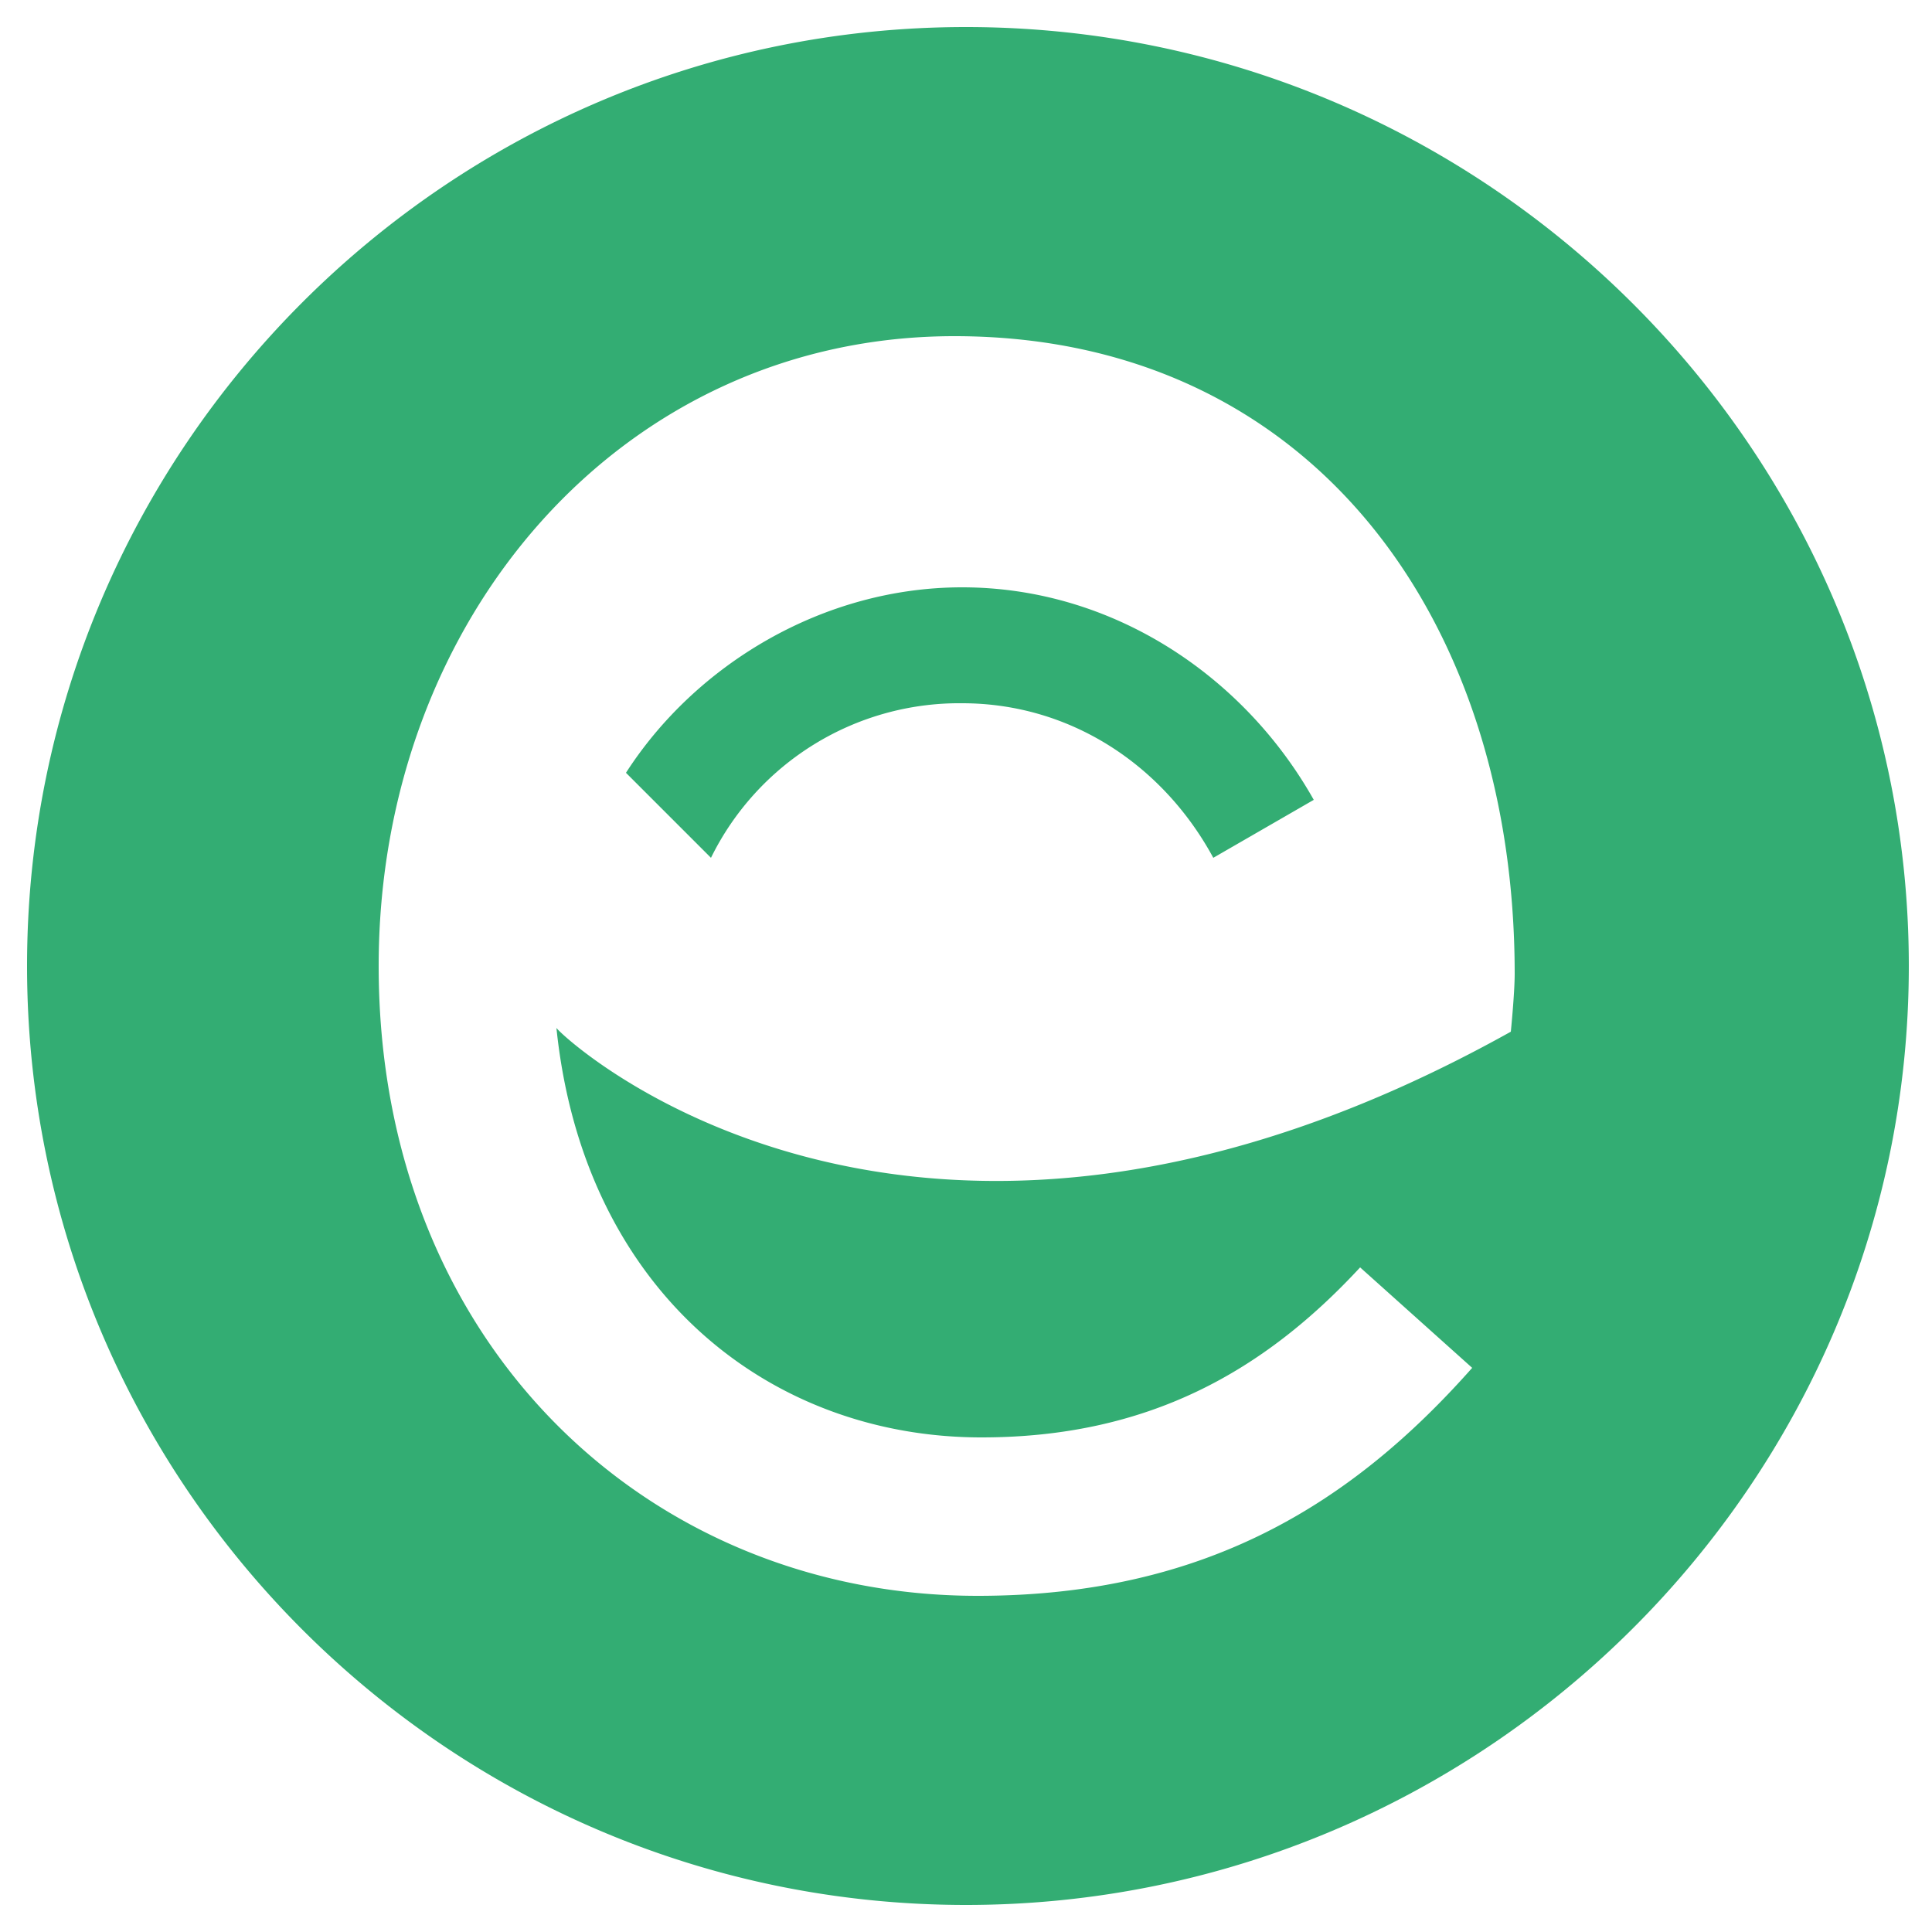 <svg xmlns="http://www.w3.org/2000/svg" viewBox="0 0 50 50" fill="#33ad73"><path d="M24.9 15.2c-3.6 0-6.9 2-8.7 4.8l2.2 2.2a7.16 7.16 0 0 1 6.5-4c2.8 0 5.2 1.6 6.5 4l2.6-1.5c-1.8-3.2-5.2-5.5-9.1-5.5zM25 .7C11.6.7.7 11.6.7 25S11.6 49.3 25 49.3 49.4 38.4 49.4 25 38.4.7 25 .7zm14.1 26c-15.6 8.7-24.7 0-24.7-.1.7 6.8 5.5 10.6 11 10.6 4.3 0 7.3-1.7 9.8-4.4l2.9 2.6c-3.1 3.5-6.9 5.9-12.8 5.9-8.5 0-15.5-6.5-15.5-16.3 0-9 6.3-16.3 14.9-16.3 9.2 0 14.5 7.3 14.5 16.5 0 .5-.1 1.5-.1 1.5z"/></svg>